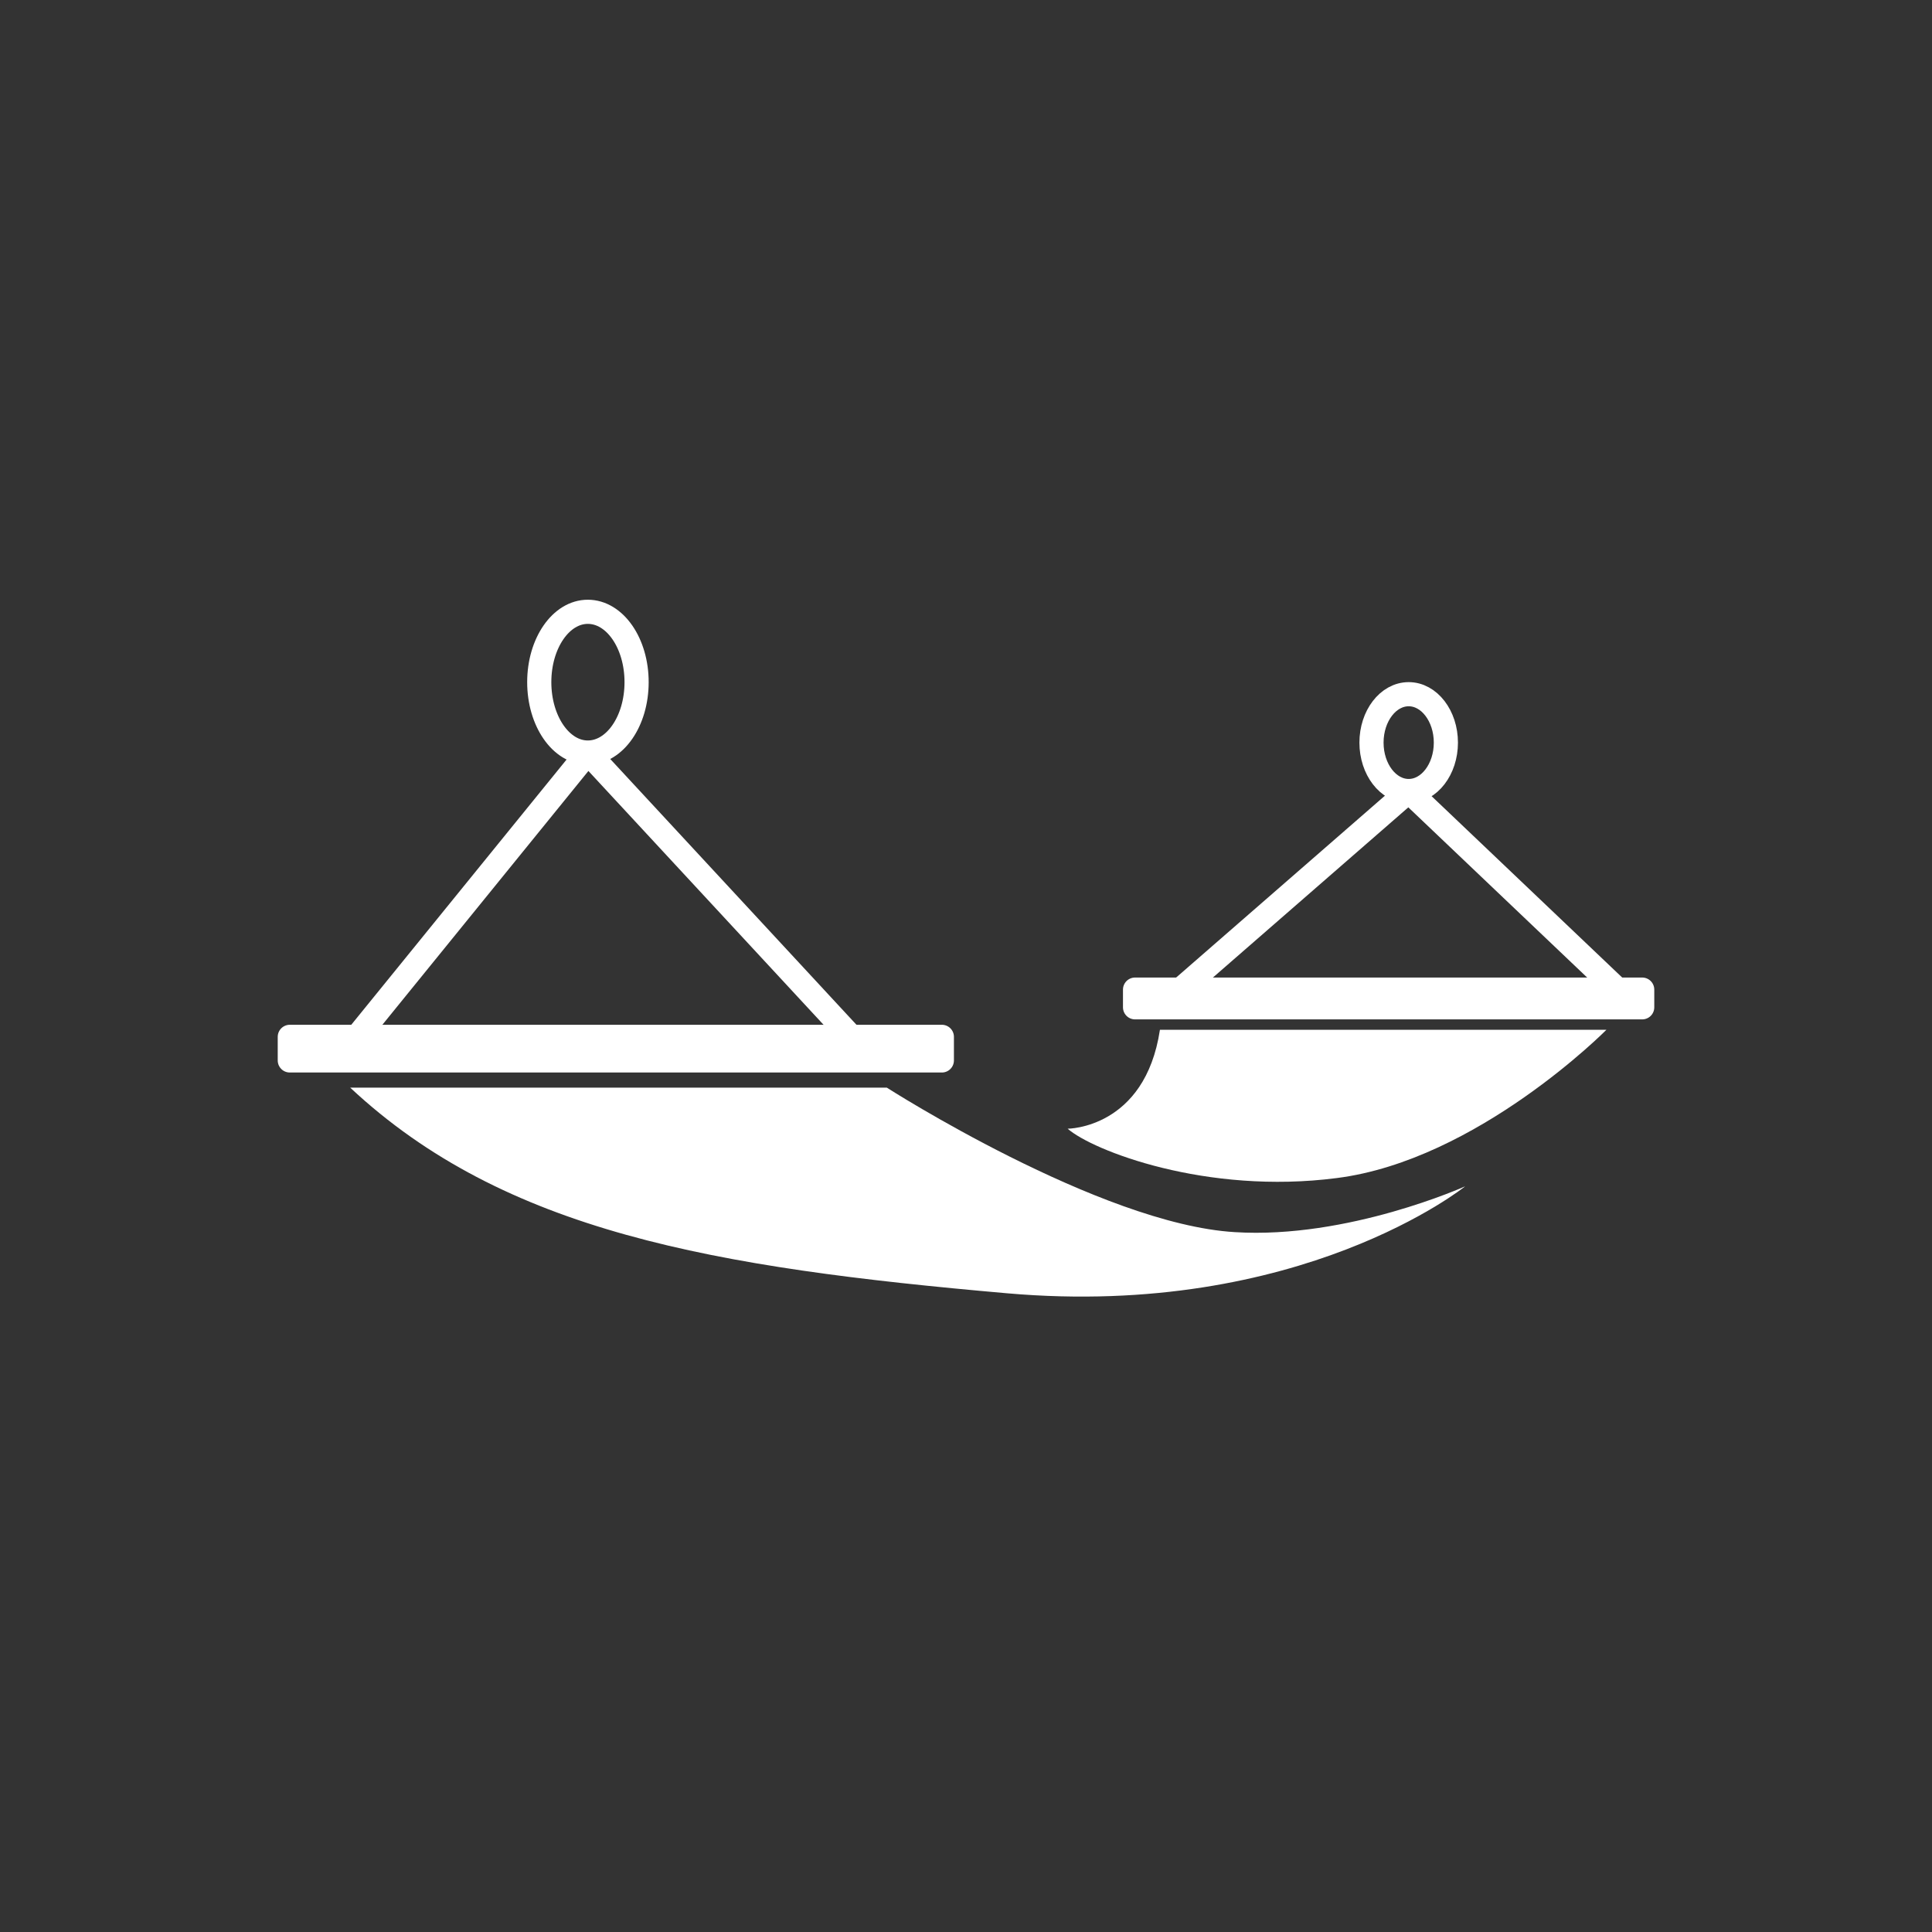 <?xml version="1.0" encoding="UTF-8" standalone="no"?>
<svg width="60px" height="60px" viewBox="0 0 60 60" version="1.1" xmlns="http://www.w3.org/2000/svg" xmlns:xlink="http://www.w3.org/1999/xlink" xmlns:sketch="http://www.bohemiancoding.com/sketch/ns">
    <rect x="0" y="0" width="60" height="60" fill="#333333" stroke="none"/>
    <!-- Generator: Sketch 3.3.2 (12043) - http://www.bohemiancoding.com/sketch -->
    <title>aventura-room-facilities-hammock</title>
    <desc>Created with Sketch.</desc>
    <defs></defs>
    <g id="kit" stroke="none" stroke-width="1" fill="none" fill-rule="evenodd" sketch:type="MSPage">
        <g id="aventura-room-facilities-hammock" sketch:type="MSArtboardGroup">
            <g id="hamock" sketch:type="MSLayerGroup" transform="translate(9, 19)">
                <path d="M1.875,14.777 L18.54,14.777 C18.54,14.777 25.155,19.015 29.348,19.265 C32.858,19.485 36.502,17.842 36.502,17.842 C36.502,17.842 31.395,21.963 22.275,21.164 C13.162,20.365 6.668,19.257 1.875,14.777" id="Fill-1" fill="#FFFFFF" sketch:type="MSShapeGroup"></path>
                <path d="M24.157,16.053 C24.157,16.053 26.558,16.053 27.023,12.98 L40.89,12.98 C40.89,12.98 36.885,17.028 32.52,17.585 C28.455,18.113 24.922,16.727 24.157,16.053" id="Fill-2" fill="#FFFFFF" sketch:type="MSShapeGroup"></path>
                <path d="M0,13.2 L20.25,13.2 L20.25,13.933 L0,13.933 L0,13.2 Z" id="Fill-3" fill="#FFFFFF" sketch:type="MSShapeGroup"></path>
                <path d="M0,13.2 L20.25,13.2 L20.25,13.933 L0,13.933 L0,13.2 Z" id="Stroke-4" stroke="#FFFFFF" stroke-width="0.75" stroke-linecap="round" stroke-linejoin="round" sketch:type="MSShapeGroup"></path>
                <path d="M26.25,11.733 L42,11.733 L42,12.283 L26.25,12.283 L26.25,11.733 Z" id="Fill-5" fill="#FFFFFF" sketch:type="MSShapeGroup"></path>
                <path d="M26.25,11.733 L42,11.733 L42,12.283 L26.25,12.283 L26.25,11.733 Z" id="Stroke-6" stroke="#FFFFFF" stroke-width="0.75" stroke-linecap="round" stroke-linejoin="round" sketch:type="MSShapeGroup"></path>
                <path d="M35.903,4.063 C35.903,4.891 35.385,5.566 34.748,5.566 C34.11,5.566 33.593,4.891 33.593,4.063 C33.593,3.234 34.11,2.559 34.748,2.559 C35.385,2.559 35.903,3.234 35.903,4.063 L35.903,4.063 Z M10.77,2.185 C10.77,3.395 10.095,4.371 9.255,4.371 C8.422,4.371 7.747,3.395 7.747,2.185 C7.747,0.975 8.422,0 9.255,0 C10.095,0 10.77,0.975 10.77,2.185 L10.77,2.185 Z M9.255,4.371 L1.695,13.684 L9.255,4.371 Z M9.255,4.371 L17.91,13.713 L9.255,4.371 Z M34.748,5.566 L27.203,12.137 L34.748,5.566 Z M34.748,5.566 L41.73,12.21 L34.748,5.566 Z" id="Stroke-7" stroke="#FFFFFF" stroke-width="0.75" stroke-linecap="round" stroke-linejoin="round" sketch:type="MSShapeGroup"></path>
            </g>
        </g>
    </g>
</svg>
